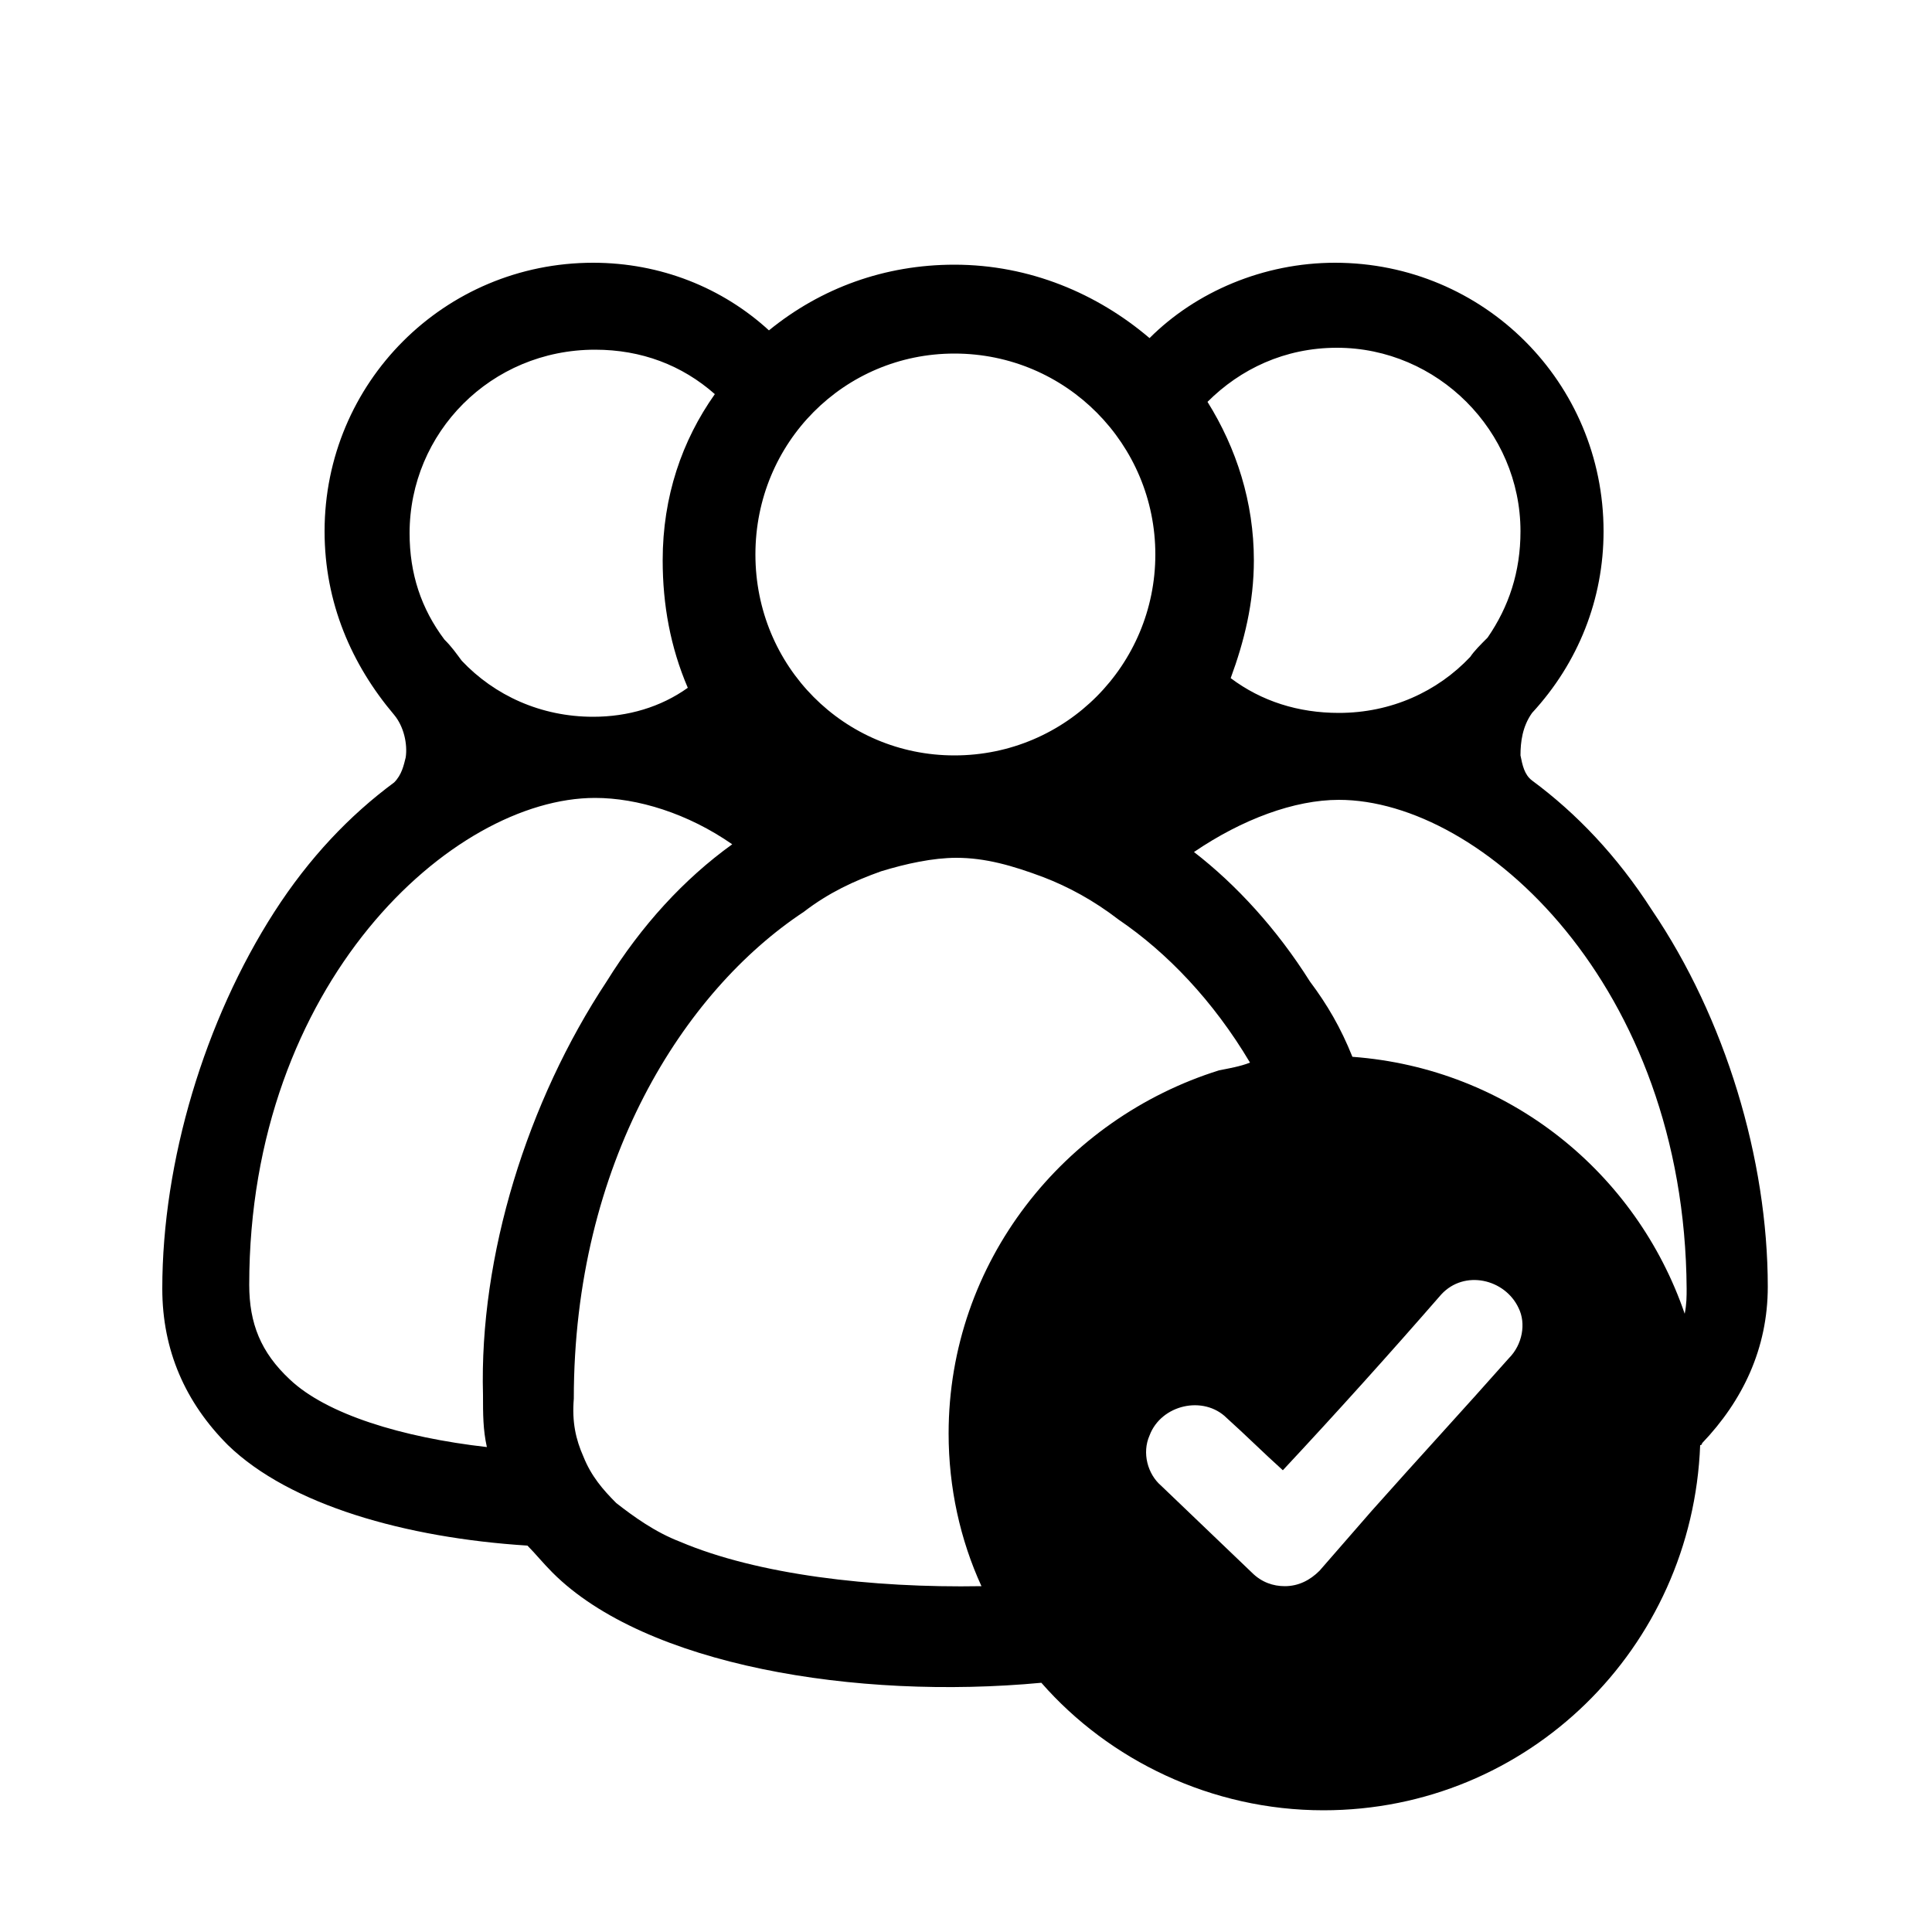 <svg xmlns="http://www.w3.org/2000/svg" xmlns:xlink="http://www.w3.org/1999/xlink" version="1.1" x="0px" y="0px" viewBox="0 0 100 100" enable-background="new 0 0 100 100" xml:space="preserve"><g><g><g><path d="M59.8,28.7c0-5.7-4.6-10.4-10.4-10.4c-5.7,0-10.3,4.6-10.3,10.4s4.6,10.4,10.3,10.4C55.2,39.1,59.8,34.4,59.8,28.7z      M69.3,41.4c-2.3,0-5,1-7.5,2.7c2.2,1.7,4.3,4,6,6.7c0.9,1.2,1.6,2.4,2.2,3.9c8.1,0.6,14.7,6,17.2,13.3c0.1-0.5,0.1-0.9,0.1-1.3     C87.2,51,76.7,41.4,69.3,41.4z M62.5,20.8c1.5,2.4,2.4,5.2,2.4,8.2c0,2.2-0.5,4.2-1.2,6.1c1.6,1.2,3.5,1.8,5.6,1.8     c2.7,0,5.1-1.1,6.8-2.9c0.2-0.3,0.5-0.6,0.9-1c1.1-1.6,1.7-3.4,1.7-5.5c0-5.2-4.3-9.5-9.5-9.5C66.5,18,64.2,19.1,62.5,20.8z      M30.2,75.4c0.4,1,1,1.7,1.7,2.4c0.9,0.7,2,1.5,3.3,2c4,1.7,9.9,2.4,15.6,2.3c-1.1-2.4-1.7-5.1-1.7-7.9c0-8.9,6-16.3,14-18.8     c0.5-0.1,1.1-0.2,1.6-0.4c-1.9-3.2-4.3-5.7-6.8-7.4c-1.3-1-2.6-1.7-3.9-2.2c-1.6-0.6-3-1-4.5-1c-1.2,0-2.6,0.3-3.9,0.7     c-1.4,0.5-2.7,1.1-4,2.1c-6.2,4.1-11.9,13-11.9,25.2C29.6,73.6,29.8,74.5,30.2,75.4z M21.2,27.6c0,2.1,0.6,3.9,1.8,5.5     c0.4,0.4,0.6,0.7,0.9,1.1c1.7,1.8,4.1,2.9,6.8,2.9c1.8,0,3.5-0.5,4.9-1.5c-0.9-2.1-1.3-4.3-1.3-6.6c0-3.3,1-6.2,2.7-8.6     c-1.7-1.5-3.8-2.3-6.2-2.3C25.4,18.1,21.2,22.4,21.2,27.6z M37.9,43.7c-2.3-1.6-4.9-2.4-7.1-2.4c-7.4,0-17.9,9.6-17.9,25.2     c0,2,0.6,3.5,2.1,4.9c1.9,1.8,5.8,3,10.2,3.5C25,74,25,73.2,25,72.2C24.8,65,27.3,57,31.4,50.8C33.2,47.9,35.4,45.5,37.9,43.7z      M16.8,27.5c0-7.7,6.2-13.9,13.9-13.9c3.5,0,6.7,1.3,9.1,3.5c2.7-2.2,6-3.4,9.6-3.4c3.9,0,7.4,1.5,10.1,3.8     c2.4-2.4,5.9-3.9,9.6-3.9c7.7,0,13.9,6.2,13.9,13.9c0,3.5-1.3,6.8-3.7,9.4c-0.5,0.7-0.6,1.5-0.6,2.2c0.1,0.5,0.2,1,0.6,1.3     c2.3,1.7,4.4,3.9,6.2,6.7c3.8,5.6,6,12.9,6,19.5c0,3.2-1.3,5.9-3.4,8.1c0,0,0,0.1-0.1,0.1c-0.4,10.5-8.9,18.9-19.5,18.9     c-5.8,0-11.1-2.6-14.6-6.6c-9.6,0.9-20.5-0.9-25.3-5.7c-0.5-0.5-0.9-1-1.3-1.4c-6.3-0.4-12.3-2.1-15.5-5.2     c-2.2-2.2-3.4-4.9-3.4-8.1c0-6.6,2.2-13.9,5.8-19.5c1.8-2.8,3.9-5,6.2-6.7c0.4-0.4,0.5-0.9,0.6-1.3c0.1-0.7-0.1-1.6-0.6-2.2     C18.2,34.4,16.8,31.2,16.8,27.5z M78.1,70.3c0.7-0.7,0.9-1.8,0.5-2.6c-0.7-1.5-2.8-2-4-0.7c-2.7,3.1-5.4,6.1-8.2,9.1     c-1-0.9-1.9-1.8-2.9-2.7c-1.2-1.2-3.4-0.7-4,0.9c-0.4,0.9-0.1,2,0.6,2.6l4.7,4.5c0.5,0.5,1.1,0.7,1.7,0.7c0.7,0,1.3-0.3,1.8-0.8     l2.7-3.1C73.4,75.5,75.8,72.9,78.1,70.3z"></path></g></g></g></svg>